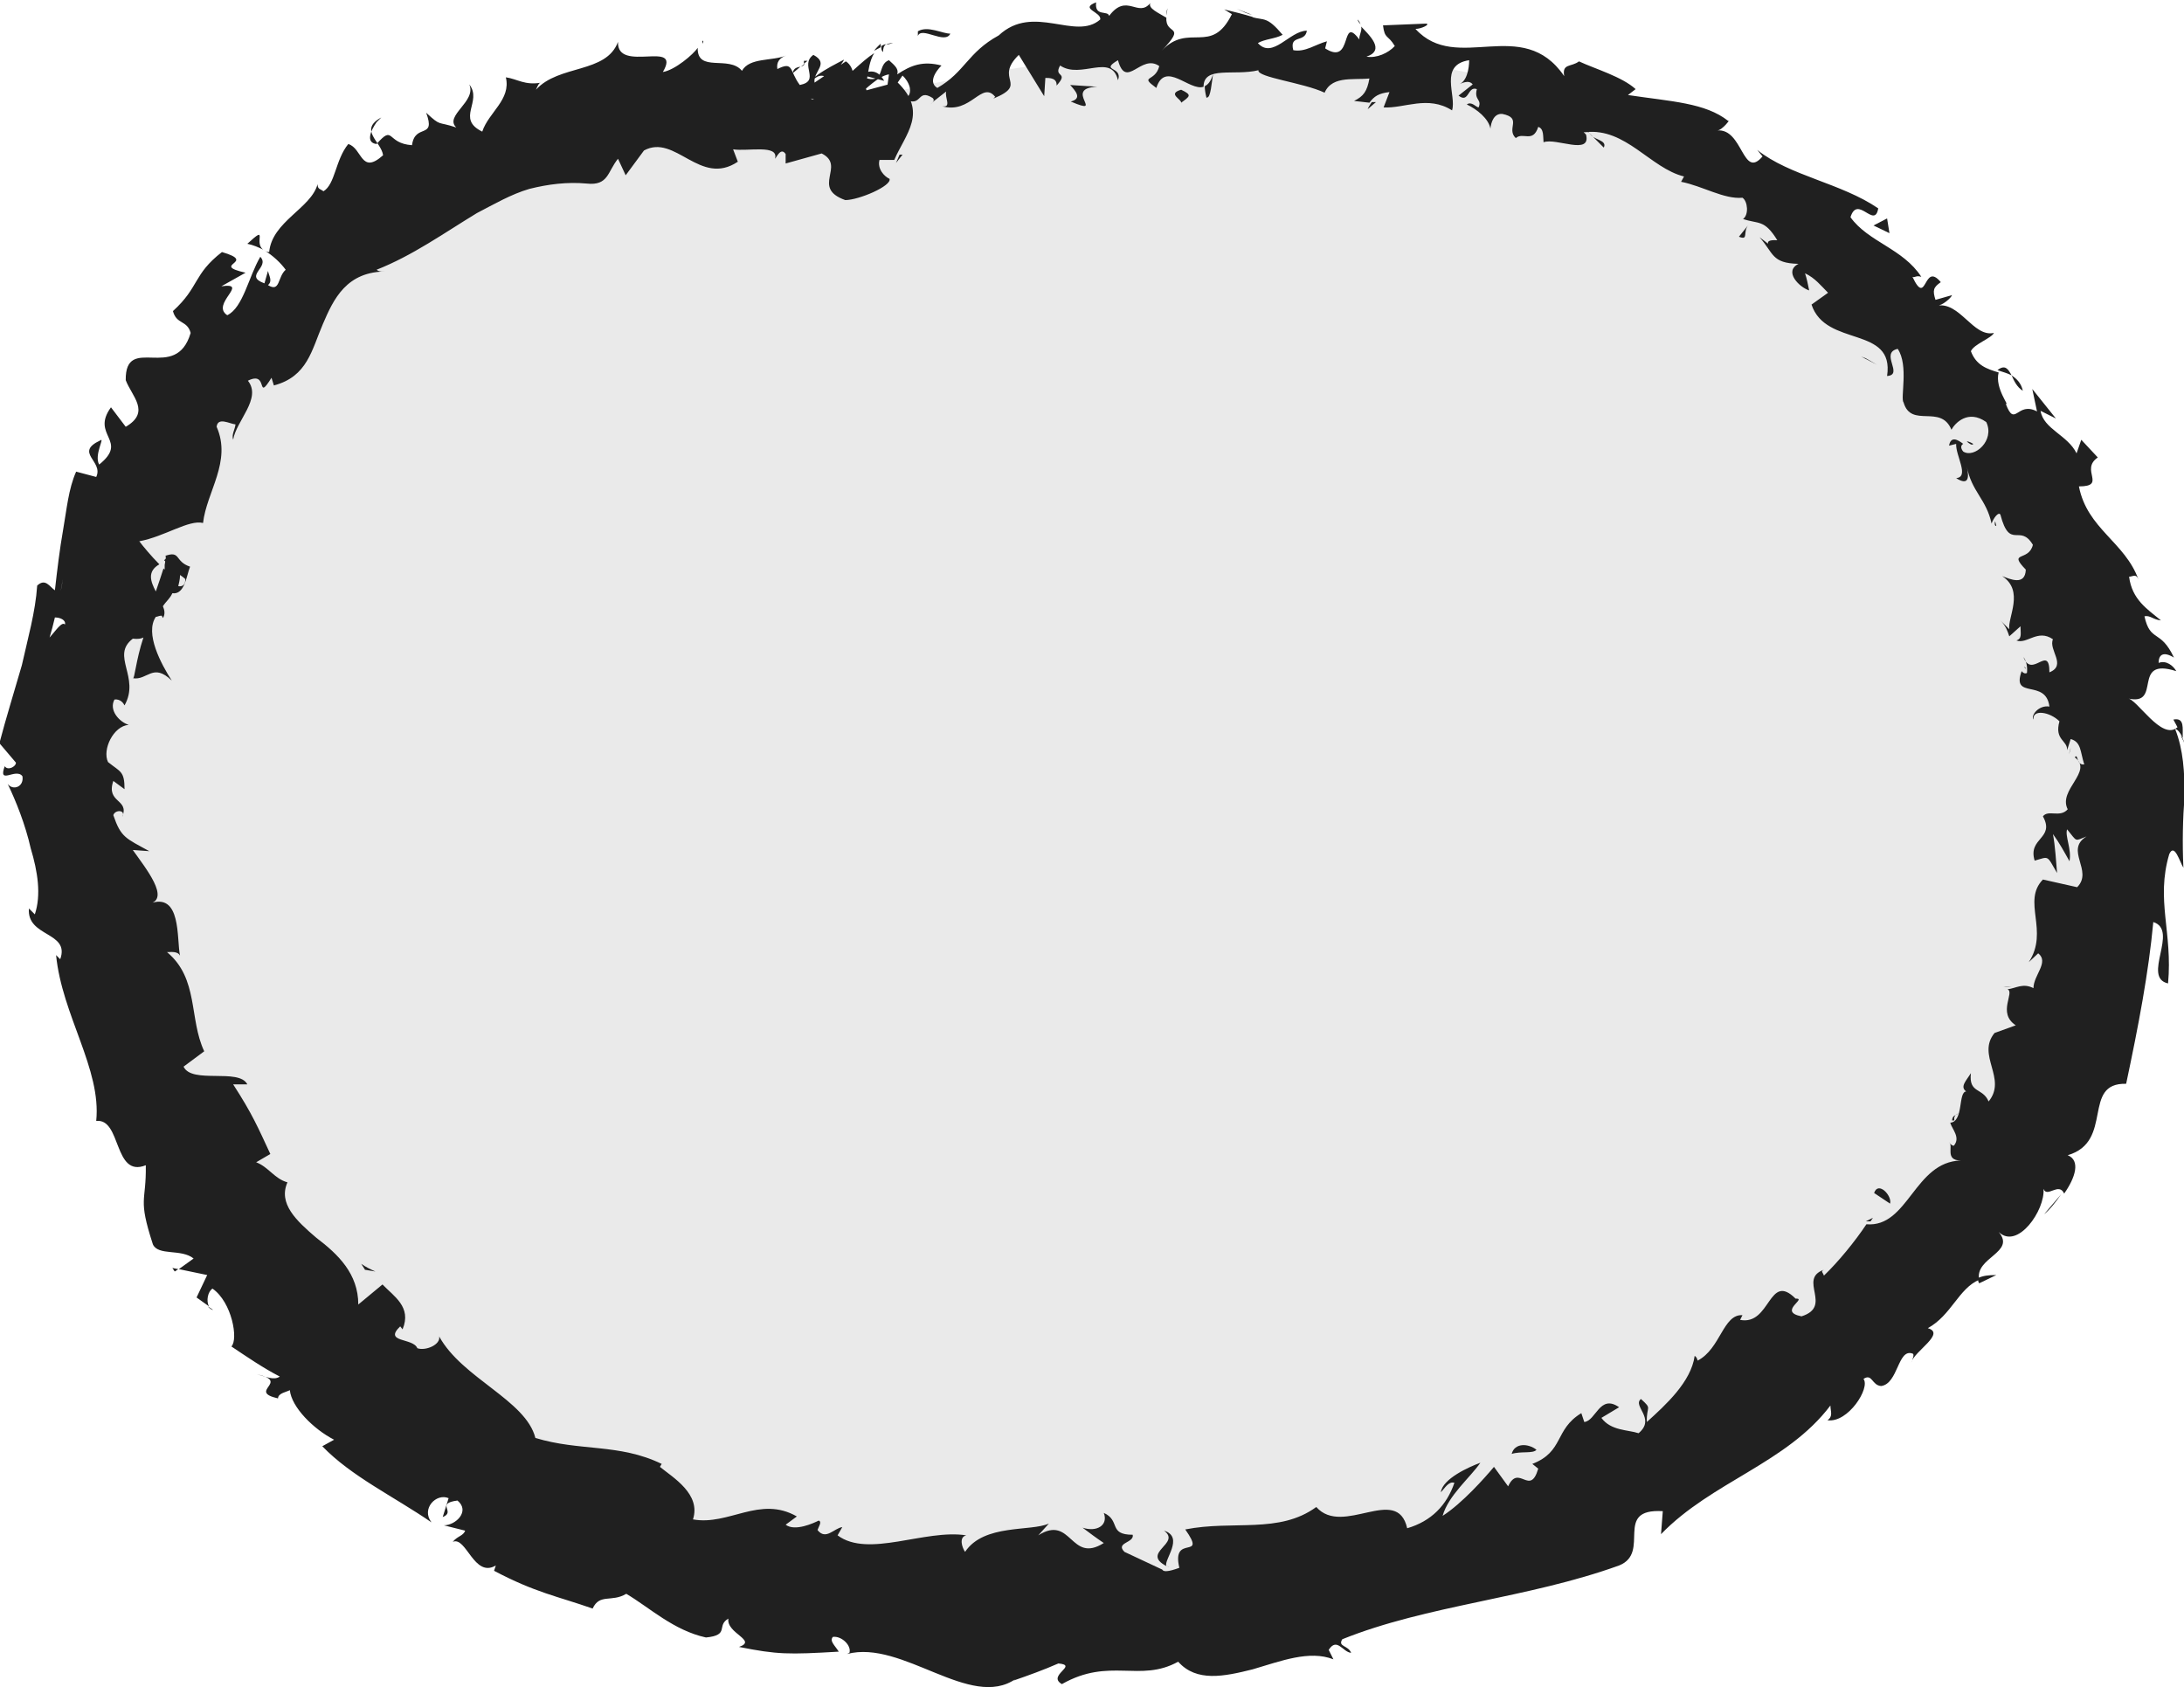 <?xml version="1.0" encoding="UTF-8"?>
<svg id="Layer_2" data-name="Layer 2" xmlns="http://www.w3.org/2000/svg" viewBox="0 0 37 28.58">
  <g id="Layer_30" data-name="Layer 30">
    <g>
      <path d="M15.32,2.55C9.61.38,2.72,4.9,1.58,10.9s2.77,12.27,8.32,14.82,12.25,1.75,17.65-1.09c4.07-2.14,7.76-5.77,8.3-10.33.62-5.22-3.24-10.24-8.11-12.21s-10.44-1.37-15.43.26" style="fill: #eaeaea; stroke-width: 0px;"/>
      <g>
        <path d="M12.09,1.72c-.02.1.07.27.19.19v-.35s-.19.15-.19.15Z" style="fill: #202020; stroke-width: 0px;"/>
        <path d="M13.21,2.02c.12-.2.23-.52.04-.79-.08.35-.16.23-.22.65-.13.08-.27-.03-.29-.15-.02.1-.24,0-.25.22.26.19.49.13.67-.15.07.06.05.15.05.21Z" style="fill: #202020; stroke-width: 0px;"/>
        <path d="M26.99,2.32l-.07-.07s.04.05.07.07Z" style="fill: #202020; stroke-width: 0px;"/>
        <path d="M33.43,7.52s-.08-.05-.11-.04c.05.04.09.07.11.04Z" style="fill: #202020; stroke-width: 0px;"/>
        <path d="M33.82,8.91s-.01-.05-.02-.08c-.01.04-.01.08.02.08Z" style="fill: #202020; stroke-width: 0px;"/>
        <path d="M26.99,2.32l.18.18c.05-.1-.08-.12-.18-.18Z" style="fill: #202020; stroke-width: 0px;"/>
        <path d="M14.92.74s-.08.07-.11.12c.04-.02.07-.04.11-.06v-.05Z" style="fill: #202020; stroke-width: 0px;"/>
        <path d="M23.31,1.73h-.07s-.05.07-.07.12l.14-.12Z" style="fill: #202020; stroke-width: 0px;"/>
        <path d="M20.45,1.65c.06.01.08-.27.1-.39-.04.12-.08.17-.14.2,0,.05.01.12.03.2Z" style="fill: #202020; stroke-width: 0px;"/>
        <path d="M15.83,1.71l-.07.06s.05-.04.07-.06Z" style="fill: #202020; stroke-width: 0px;"/>
        <path d="M25.3,2.15s0,.08,0,.1c0-.03,0-.07,0-.1Z" style="fill: #202020; stroke-width: 0px;"/>
        <path d="M11.9.69s0,.03,0,.05c.02-.03.02-.05,0-.05Z" style="fill: #202020; stroke-width: 0px;"/>
        <polygon points="15.29 2.62 15.24 2.62 15.18 2.76 15.29 2.62" style="fill: #202020; stroke-width: 0px;"/>
        <path d="M34.32,11.33s0-.01,0-.01c-.05-.05-.03-.02,0,.01Z" style="fill: #202020; stroke-width: 0px;"/>
        <path d="M19.72,25.93c.3.22-.4.37.04.6-.05-.1.31-.49-.04-.6Z" style="fill: #202020; stroke-width: 0px;"/>
        <path d="M15.01.76s.08-.02.12-.03c-.06,0-.09.01-.12.03Z" style="fill: #202020; stroke-width: 0px;"/>
        <path d="M19.76,26.53h0s.05.02.05.02c-.02,0-.03-.02-.05-.02Z" style="fill: #202020; stroke-width: 0px;"/>
        <path d="M33.94,16.72s.09,0,.14,0c-.03,0-.07-.01-.14,0Z" style="fill: #202020; stroke-width: 0px;"/>
        <path d="M35.08,12.67l-.03.11s.03-.08.03-.11Z" style="fill: #202020; stroke-width: 0px;"/>
        <path d="M33.18,18.86c-.05.04-.1.03-.11.12.02,0,.03,0,.04,0-.01-.05,0-.09.07-.12Z" style="fill: #202020; stroke-width: 0px;"/>
        <path d="M31.62,20.69s.05,0,.07,0l.04-.06-.12.06Z" style="fill: #202020; stroke-width: 0px;"/>
        <path d="M4.19,4.13c.1.02.19.06.27.1-.17-.12.1-.44-.27-.1Z" style="fill: #202020; stroke-width: 0px;"/>
        <path d="M14.96.89c0-.07.01-.11.05-.14-.03,0-.06.02-.08.03,0,.04,0,.08.03.1Z" style="fill: #202020; stroke-width: 0px;"/>
        <path d="M34.92,20.23l-.29.34c.1-.08.2-.21.29-.34Z" style="fill: #202020; stroke-width: 0px;"/>
        <path d="M3.61,22.19l-.09-.06s.05.06.09.06Z" style="fill: #202020; stroke-width: 0px;"/>
        <path d="M33.82,21.6c-.13,0-.22.01-.31.05,0,.03,0,.06.02.09l.29-.14Z" style="fill: #202020; stroke-width: 0px;"/>
        <path d="M4.46,4.23h0s0,0,0,0Z" style="fill: #202020; stroke-width: 0px;"/>
        <path d="M6.46,1.99c-.39.21,0,.41.03.64-.38.34-.35-.12-.59-.19-.22.27-.22.68-.42.8-.05-.04-.1-.03-.1-.12-.11.41-.77.63-.82,1.15-.04,0-.07-.02-.1-.04.17.1.3.23.38.34-.14.12-.09.39-.3.26.08-.07.02-.15,0-.24-.02.07-.04.14-.06.21-.36-.13.1-.27-.07-.45-.2.34-.29.86-.56.99-.29-.19.39-.56-.1-.49l.41-.23c-.62-.14.22-.17-.4-.35-.49.38-.38.59-.83,1,.06.23.24.15.3.37-.25.85-1.11,0-1.1.8.1.27.43.54,0,.79l-.25-.33c-.35.48.31.56-.2.97-.09-.16.1-.47.02-.41-.45.21.06.35-.07.62l-.34-.09c-.13.29-.16.64-.22.98-.06.34-.1.68-.14,1.03-.09-.06-.16-.21-.3-.08-.03.45-.16.9-.26,1.35-.13.45-.27.9-.38,1.32l.28.33c0,.07-.14.14-.19.06-.12.33.19.02.3.17.03.18-.16.25-.25.13.14.29.3.69.39,1.09.12.4.18.79.07,1.12l-.1-.1c-.04.49.7.39.53.86l-.07-.07c.1,1.02.77,1.93.68,2.81.43-.05.29.97.84.75.01.64-.14.54.12,1.34.09.2.48.07.69.24l-.25.18.48.1-.18.38.21.15c-.05-.09-.02-.25.06-.3.33.23.44.86.32.98.27.18.53.36.82.51-.1.07-.24,0-.39-.04.58.13-.17.29.36.41,0-.09.15-.11.2-.14.03.29.4.66.75.84l-.2.11c.49.51,1.21.85,1.85,1.29-.18-.23.08-.5.29-.41l-.1.32c.23-.09-.13-.23.25-.28.22.18-.03.42-.23.42l.36.09c-.03.09-.13.09-.21.19.23-.1.36.62.73.4l-.03.09c.7.37,1.07.43,1.67.64.12-.26.32-.1.57-.25.39.23.8.62,1.35.74.41-.04.17-.2.38-.32-.04.25.5.37.18.48.65.13.84.13,1.69.08-.07-.11-.16-.18-.1-.25.15-.02.32.15.28.27l-.04.02c.94-.25,2.09.96,2.86.42l-.04.03c.26-.09.51-.18.76-.29.35.03-.2.2.06.35.81-.46,1.32-.02,1.97-.38.31.35.78.25,1.26.13.48-.14.96-.33,1.37-.17l-.08-.16c.14-.22.24.04.38.05-.05-.13-.23-.1-.15-.23,1.44-.58,3.14-.69,4.69-1.25.55-.22-.11-.97.74-.92l-.03.39c.86-.89,2.13-1.2,2.87-2.18,0,.1.05.18-.05.25.35.05.73-.55.61-.7.15-.1.14.11.3.12.29-.04.28-.64.53-.55.04.01,0,.1-.02.15.05-.19.59-.49.28-.58.4-.22.52-.67.87-.82-.08-.38.63-.46.33-.81.32.31.79-.37.76-.73.06.16.26-.12.35.08.19-.27.28-.56.06-.65.79-.23.23-1.23.99-1.21.21-.99.38-1.88.46-2.74.44.14-.2.94.25,1.04.08-.87-.21-1.41.02-2.19.09-.2.18.14.24.23-.02-.43-.01-.83.02-1.22,0-.39-.02-.78-.16-1.13.04,0,.09.07.13.15-.01-.15.04-.35-.16-.31l.07.13c-.27.24-.69-.49-.85-.49.61.15.05-.71.83-.46-.05-.09-.17-.19-.3-.14,0-.14.08-.2.26-.09-.23-.49-.4-.25-.5-.7.1-.02.15.06.28.07-.23-.19-.49-.35-.54-.74.06,0,.12-.06.16.05-.23-.64-.87-.86-1.01-1.58.48,0,.01-.28.32-.49l-.28-.3-.08.23c-.15-.31-.56-.41-.61-.72l.26.13-.4-.5.08.38c-.34-.18-.37.29-.53-.13.08.05-.19-.26-.12-.53h0c-.2-.06-.38-.12-.47-.36.05-.12.35-.22.39-.31-.35.08-.58-.54-.97-.46.1,0,.25-.14.26-.18l-.28.08c-.05-.16-.04-.21.09-.3-.3-.36-.23.44-.48-.09.04.02.06-.03.15,0-.31-.48-.9-.59-1.2-1.01.12-.39.41.21.47-.15-.63-.43-1.5-.55-2.05-.99l.09.11c-.34.4-.33-.48-.77-.44.09,0,.24-.21.19-.16-.39-.31-.97-.33-1.7-.44l.13-.1c-.23-.21-.68-.34-.96-.47-.13.1-.29.03-.25.25-.71-1.04-1.82-.03-2.52-.8.1,0,.26-.08.18-.09l-.73.03c.03.24.08.15.2.35-.11.12-.31.21-.48.18.33-.11.04-.37-.09-.51.02.07-.04.15-.03.22-.33-.44-.1.46-.58.15l.03-.12c-.19.05-.37.19-.57.15-.07-.27.2-.12.23-.33-.29,0-.58.49-.83.21.12-.07.29-.07.42-.14-.27-.32-.31-.24-.52-.3h.02c-.16-.05-.33-.09-.49-.13l.13.08c-.35.71-.73.13-1.19.62.44-.46.06-.25.08-.56-.13-.08-.32-.16-.27-.25-.21.26-.4-.18-.7.22-.02-.1-.25.02-.22-.23-.29.11.09.16.07.29-.42.37-1.13-.28-1.72.27-.53.29-.57.62-1.04.89-.2-.12.07-.38.07-.38-.31-.08-.51-.01-.75.15.03-.09-.04-.15-.14-.24-.2.07-.06.38-.37.31.02-.12.04-.3.12-.43-.23.15-.43.39-.66.53-.11-.15.09-.29.15-.42-.27.14-.7.35-.72.63l.21.04c-.1.04-.11-.21-.05-.28.19-.27.38,0,.41.08l-.16.11c.33.5.7-.27,1.07-.33l-.06.44.29-.42c.1.09.21.3.04.4.3.15.2-.19.47-.02.03.03.02.05,0,.07l.23-.18c-.03.1.1.28-.07.25.49.14.67-.44.9-.16l-.03.03c.61-.25,0-.32.43-.74l.43.7.02-.31c.07,0,.2,0,.19.13.22-.24-.06-.13.06-.34.35.24.87-.22.98.25.09-.24-.32-.15,0-.34.14.51.39-.12.7.1-.07.28-.35.15-.05.37.15-.47.56.06.8-.02,0-.36.52-.18.93-.28-.03.12.76.21,1.12.38l-.02.06c.1-.36.49-.27.78-.3-.04.22-.1.3-.26.38l.26.03c.08-.11.16-.16.34-.18l-.1.26c.35.02.75-.21,1.16.05.08-.25-.23-.77.29-.85,0,.14-.04.37-.18.41.04-.01.17-.09.24,0l-.24.19c.18.14.15-.17.31-.11-.05.19.09.17.03.31-.04,0-.12-.11-.2-.05.17.08.37.24.4.41.01-.11.06-.26.2-.25.35.07.06.25.23.41.12-.11.29.09.38-.19.1.03.08.17.09.26.21-.08.81.23.72-.13l-.04-.04s.02,0,.03,0h0s0,0,0,0c.68-.08,1.1.61,1.67.75l-.05.09c.36.07.73.3,1.04.27.09.06.11.29.01.36.26.09.36,0,.58.36-.32-.02,0,.17-.3-.05.24.27.2.44.66.45-.26.13.02.4.18.45-.02-.1-.04-.2-.07-.29.17.08.27.21.39.33l-.28.2c.24.73,1.41.35,1.28,1.21.29-.02-.13-.39.18-.46.19.28.04.84.1.91.13.44.63.02.81.46.06-.11.28-.35.59-.13.15.31-.2.62-.39.5-.05-.06-.04-.11,0-.13-.09-.07-.21-.14-.24.03l.12-.03c-.01.2.23.56,0,.58.22.14.22-.02.18-.2.08.43.33.55.42.97.03-.09.12-.21.15-.15.16.61.33.14.55.51-.07.29-.43.1-.12.42-.01.28-.27.16-.4.11.38.25.09.7.12.9l-.15-.15c.09.09.12.18.15.27l.19-.17c0,.12.03.21-.07.24.18.07.36-.2.62-.02-.08.18.24.44-.06.56,0-.49-.3.12-.44-.26.05.07.07.16.06.27-.03.02-.07,0-.09-.03-.18.49.41.12.47.6-.18-.03-.32.15-.27.22-.02-.18.28-.13.44.03-.09.32.14.32.13.49l.06-.19c.18.05.16.21.23.43-.14.02-.1-.2-.16-.12.32.24-.29.55-.12.88-.13.15-.33,0-.42.12.21.38-.26.36-.14.75.25-.07.2-.1.38.21-.02-.22-.03-.44-.07-.66.11.15.19.3.28.46.04-.2-.08-.43-.04-.54.18.22.12.2.33.12-.38.23.12.58-.16.86l-.58-.13c-.36.37.11.87-.24,1.4l.16-.15c.19.15-.08.37-.08.59-.18-.09-.29,0-.44.02.13.05-.18.4.14.61l-.36.13c-.31.38.22.77-.1,1.16-.1-.24-.34-.13-.3-.48-.08.13-.19.23-.08.31-.14.01-.04.51-.27.53.03.11.18.25.06.39-.04,0-.08-.06-.08-.06.08.06-.08.31.2.31-.79.02-.89,1.14-1.6,1.08-.2.3-.48.64-.72.87-.02-.06-.06-.07,0-.1-.45.16.16.62-.38.79-.41-.08.11-.31-.1-.3-.46-.46-.42.46-.94.36l.04-.08c-.33-.02-.37.57-.76.77,0,0-.01-.06-.05-.08-.06.44-.49.83-.81,1.12-.01-.28.1-.21-.1-.39-.15.12.26.33-.04.58-.18-.06-.47-.04-.63-.26l.3-.18c-.33-.23-.39.23-.59.25l-.05-.15c-.46.28-.29.65-.83.86l.1.08c-.14.48-.33-.09-.51.3l-.24-.33c-.15.18-.54.62-.87.83.1-.35.46-.64.64-.9-.19.07-.64.27-.67.5.07-.07.13-.19.23-.16-.13.38-.39.65-.8.77-.17-.75-1.09.15-1.54-.36-.63.46-1.41.22-2.22.38.38.54-.24.06-.1.65-.19.07-.27.07-.29.03l-.64-.3c-.16-.16.17-.15.14-.29-.42,0-.2-.24-.49-.37.08.21-.12.33-.36.25.12.09.24.18.36.26-.57.36-.54-.49-1.11-.13l.18-.2c-.3.14-1.1,0-1.42.48-.05-.07-.11-.25.02-.28-.7-.11-1.66.39-2.18,0l.08-.14c-.14.02-.28.23-.42.05.02-.06.08-.14.02-.16-.08.04-.4.19-.56.07l.19-.14c-.63-.36-1.15.16-1.76.05.14-.43-.34-.71-.56-.89l.03-.05c-.72-.35-1.39-.21-2.14-.44-.16-.64-1.24-1.01-1.63-1.72.03.14-.23.25-.37.2-.07-.18-.58-.09-.29-.37l.04.05c.16-.38-.15-.56-.34-.76l-.41.34c0-.52-.34-.85-.71-1.13-.34-.29-.65-.58-.49-.94-.22-.06-.32-.26-.53-.34l.24-.14c-.21-.45-.3-.67-.63-1.18h.24c-.14-.28-.94,0-1.08-.3l.35-.26c-.26-.55-.09-1.23-.63-1.68.06,0,.18-.02.22.06-.06-.28.03-1.09-.52-.88.36-.08-.06-.6-.28-.91l.28.02c-.4-.22-.48-.23-.61-.61.03-.1.22-.09.15.03.13-.31-.28-.23-.15-.61l.19.14c0-.31-.07-.29-.28-.46-.1-.21.09-.61.35-.63-.16-.05-.34-.25-.24-.43.1-.01.15.06.17.1.27-.48-.24-.84.14-1.13.09.01.14,0,.18-.02-.13.39-.15.72-.18.69.25.04.34-.27.66.04-.18-.28-.46-.8-.27-1.08.03,0,.05-.02.1-.02l.02.04c.04-.06.03-.13,0-.2.06-.09.12-.13.16-.22.21.03.24-.3.3-.45-.27-.09-.15-.28-.43-.18.03-.02.02.04,0,.15,0,.03,0,.05,0,.08l-.02-.02c-.03.1-.08.24-.13.39-.09-.17-.15-.34.06-.46-.14-.14-.28-.31-.34-.39.43-.08.84-.37,1.08-.31.06-.53.49-1.04.23-1.63.02-.17.22-.05.32-.04-.01.09-.07.17-.04.26.05-.32.49-.7.25-1,.36-.18.13.38.4-.05l.04.13c.57-.15.64-.6.83-1.04.18-.42.4-.9,1.09-.89-.09,0-.13.01-.18-.03.61-.24,1.14-.62,1.7-.96.29-.15.58-.32.89-.41.32-.08.64-.12.97-.09.37.04.35-.2.53-.42l.13.28.31-.42c.53-.29.95.62,1.59.19l-.08-.21c.24.04.78-.09.71.16.03-.03.1-.2.18-.08v.16s.61-.17.61-.17c.42.21-.19.58.4.79.23,0,.79-.24.75-.36-.09-.04-.21-.17-.17-.32h.25c.19-.44.58-.81.05-1.32l-.52.14-.08-.26.38.1c-.15-.27-.35-.13-.52-.05,0-.13-.05-.23-.13-.28l-.53.36c-.03-.19.26-.32-.02-.47-.24.17.13.44-.23.51-.18-.24-.1-.41-.38-.27-.02-.12.04-.19.15-.23-.24.1-.62.03-.75.26-.22-.27-.76.04-.75-.39-.07.11-.39.38-.59.41.33-.56-.78.03-.76-.51-.2.54-1,.38-1.39.81.02-.04.05-.13.09-.12-.28.05-.4-.06-.6-.09.09.38-.29.59-.4.92-.45-.22.01-.51-.22-.8.13.29-.43.53-.22.73-.33-.11-.25-.01-.51-.25.17.46-.19.17-.24.55-.44-.03-.3-.36-.6-.02-.25-.03,0-.37,0-.37ZM1.03,10.01h0c.01-.08.03-.15.03-.2,0,.04-.01.1-.03.2ZM.84,10.8c.03-.1.06-.21.09-.34.1,0,.19.05.17.12-.05-.06-.16.11-.26.22ZM3.14,9.81c0,.11-.06.13-.12.12.01-.05.03-.11.03-.19l-.03-.02s.09.06.12.09Z" style="fill: #202020; stroke-width: 0px;"/>
        <path d="M2.86,9.5s0-.03,0-.05c-.03.01-.06.02-.08.04l.07.07.02-.06Z" style="fill: #202020; stroke-width: 0px;"/>
        <path d="M26.91,2.24h.01s-.02-.02-.02-.04c0,.02,0,.02,0,.04Z" style="fill: #202020; stroke-width: 0px;"/>
        <polygon points="2.96 21.54 3.02 21.5 2.92 21.48 2.96 21.54" style="fill: #202020; stroke-width: 0px;"/>
        <path d="M23.05.41s-.02-.05-.05-.08c0,.02.02.05.05.08Z" style="fill: #202020; stroke-width: 0px;"/>
        <path d="M21.21.25l-.26-.1c.11.05.2.09.26.1Z" style="fill: #202020; stroke-width: 0px;"/>
        <path d="M19.78.14c-.02.05-.02.09-.02.12h0s.02-.12.02-.12Z" style="fill: #202020; stroke-width: 0px;"/>
        <path d="M36.95,12.45s0,.04.02.06c.06.14.03.04-.02-.06Z" style="fill: #202020; stroke-width: 0px;"/>
        <path d="M33.84,6.27c.08.03.17.05.24.09-.06-.11-.11-.19-.24-.09Z" style="fill: #202020; stroke-width: 0px;"/>
        <polygon points="34.95 20.19 34.95 20.19 34.92 20.23 34.95 20.19" style="fill: #202020; stroke-width: 0px;"/>
        <path d="M34.27,6.62c-.03-.13-.1-.2-.19-.26.04.09.09.2.19.26Z" style="fill: #202020; stroke-width: 0px;"/>
        <path d="M13.69,1.03h-.07s0,.04,0,.05l.06-.05Z" style="fill: #202020; stroke-width: 0px;"/>
        <path d="M13.63,1.08l-.06.05s.06-.02.06-.05Z" style="fill: #202020; stroke-width: 0px;"/>
        <path d="M13.43,1.24l.13-.11c-.05.01-.12.02-.13.11Z" style="fill: #202020; stroke-width: 0px;"/>
        <path d="M15.55.71v-.1s0,.06,0,.1Z" style="fill: #202020; stroke-width: 0px;"/>
        <path d="M16.1.57c-.14,0-.38-.14-.55-.04v.08c.06-.17.46.15.55-.04Z" style="fill: #202020; stroke-width: 0px;"/>
        <path d="M18.59,1.47l-.46-.03c.09.1.21.23.01.28.61.26-.15-.23.45-.25Z" style="fill: #202020; stroke-width: 0px;"/>
        <path d="M20.01,1.52c-.24.07.01.16,0,.22.15-.11.19-.13,0-.22Z" style="fill: #202020; stroke-width: 0px;"/>
        <path d="M29.62,3.81l-.16.2c.17.07.06-.08.16-.2Z" style="fill: #202020; stroke-width: 0px;"/>
        <polygon points="32.01 3.95 31.97 3.7 31.74 3.82 32.01 3.95" style="fill: #202020; stroke-width: 0px;"/>
        <polygon points="31.61 6.07 31.53 6.04 31.8 6.18 31.61 6.07" style="fill: #202020; stroke-width: 0px;"/>
        <path d="M31.75,20.21l.27.18c.04-.13-.2-.39-.27-.18Z" style="fill: #202020; stroke-width: 0px;"/>
        <path d="M26.03,24.56c-.14-.11-.37-.12-.42.07.16-.05.36,0,.42-.07Z" style="fill: #202020; stroke-width: 0px;"/>
        <path d="M6.18,21.51l.18.03c-.09-.04-.17-.08-.24-.13l.07.11Z" style="fill: #202020; stroke-width: 0px;"/>
      </g>
    </g>
  </g>
</svg>